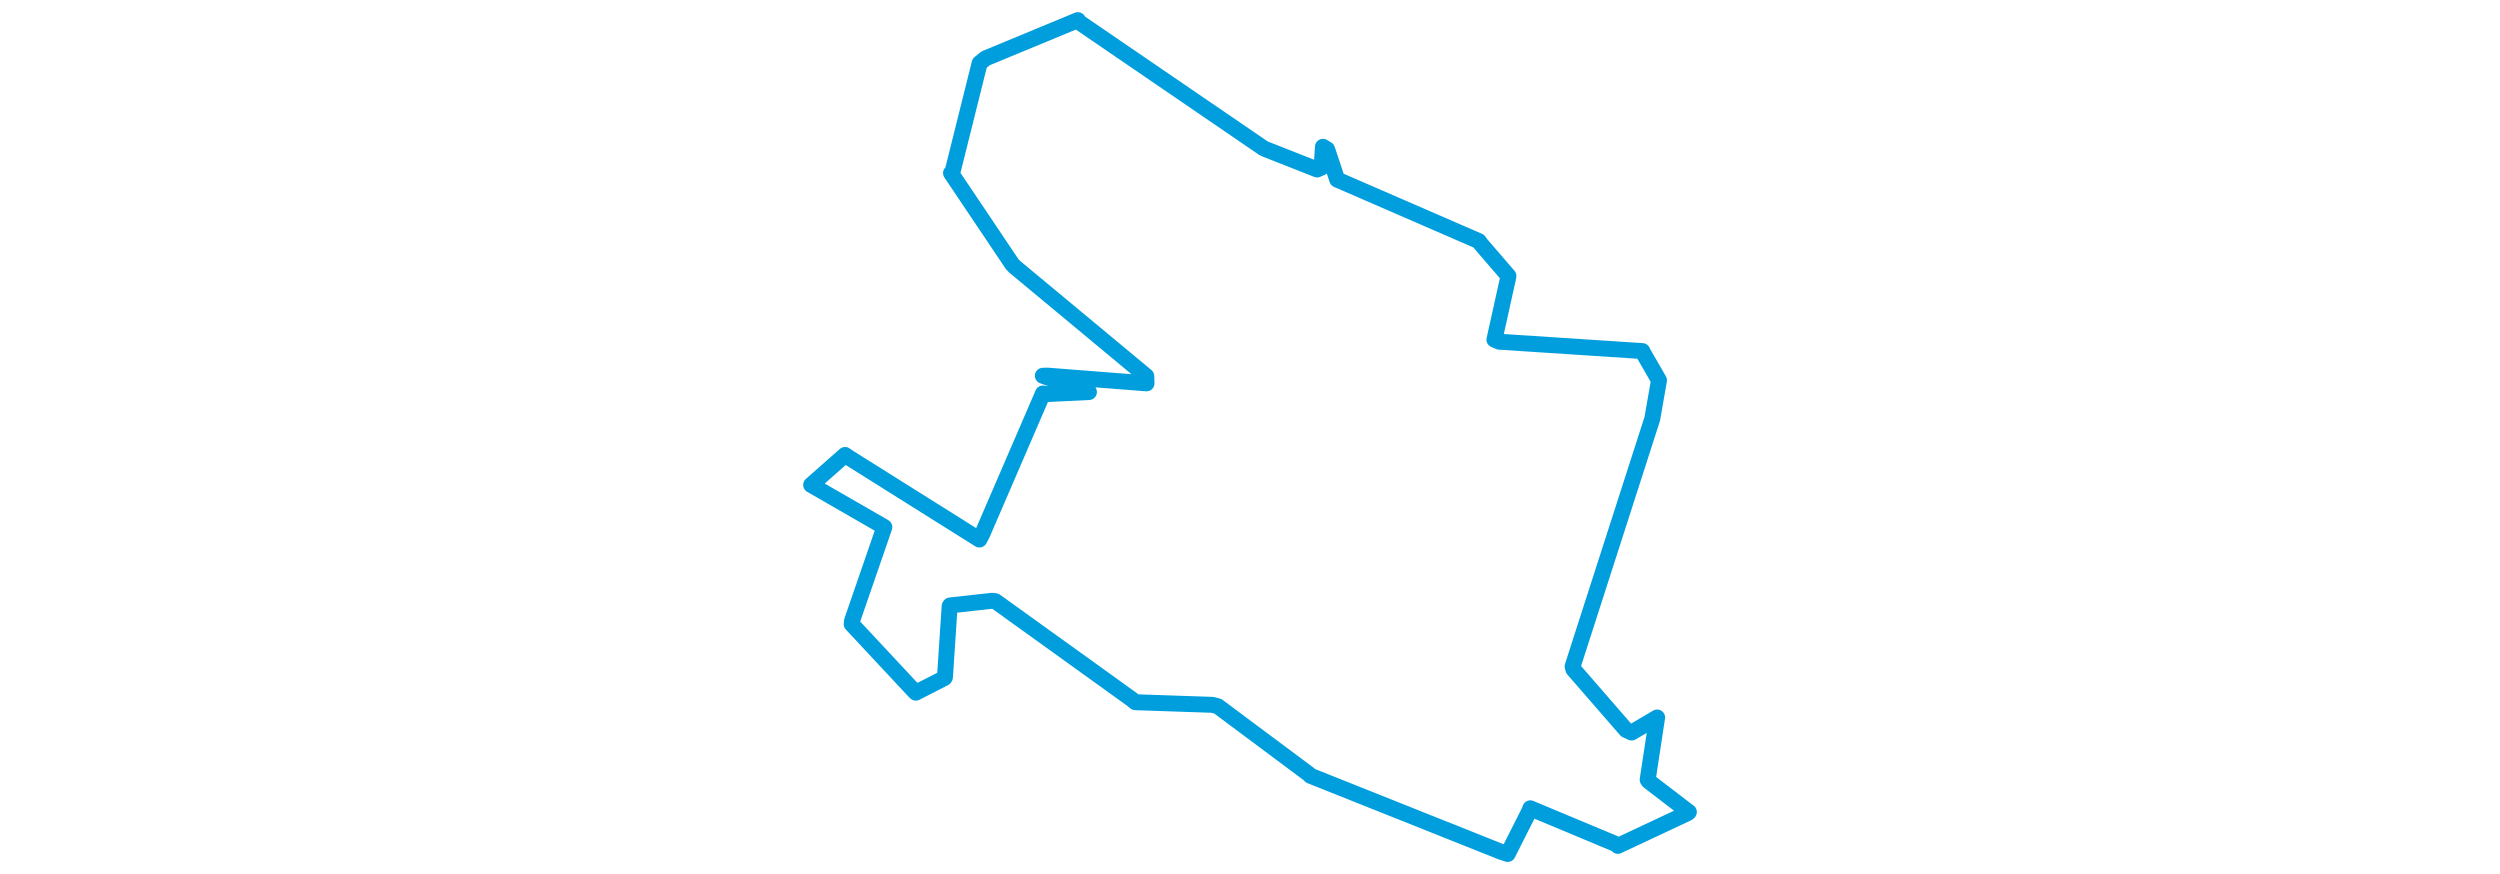 <svg viewBox="0 0 367.196 349.635" width="1000" xmlns="http://www.w3.org/2000/svg"><polygon points="8.053,193.966 36.974,210.612 37.345,210.851 24.391,248.381 24.262,249.632 48.983,276.114 49.925,277.065 61.4,271.2 61.581,270.85 63.456,242.452 63.672,242.164 80.377,240.322 81.745,240.474 136.361,279.747 137.752,280.887 168.56,281.935 170.732,282.505 207.265,309.74 207.767,310.303 283.932,340.687 286.679,341.583 295.798,323.502 295.715,323.325 329.955,337.64 330.739,338.348 358.776,325.184 359.144,324.816 343.086,312.512 342.661,311.889 346.447,287.007 346.456,286.996 336.251,293.014 334.044,291.998 312.942,267.717 312.647,266.523 344.429,167.766 344.509,167.562 347.184,152.165 347.198,152.116 340.806,141.041 340.539,140.43 283.277,136.679 281.369,135.848 286.94,110.696 286.96,110.37 276.201,97.911 275.097,96.44 219.122,72.124 218.484,71.847 214.465,59.748 212.78,58.717 212.234,67.021 210.447,67.796 189.529,59.543 188.812,59.159 115.276,8.89 114.739,8.053 77.86,23.324 75.453,25.281 64.541,68.982 64.005,69.222 88.478,105.668 89.374,106.621 142.116,150.455 142.207,153.342 102.563,150.247 100.738,150.309 119.02,156.769 119.175,156.819 102.121,157.648 100.776,157.39 76.569,213.479 75.36,215.811 23.208,183.073 21.628,181.983 8.053,193.966" stroke="#009edd" stroke-width="6.373px" fill="none" stroke-linejoin="round" vector-effect="non-scaling-stroke"></polygon></svg>